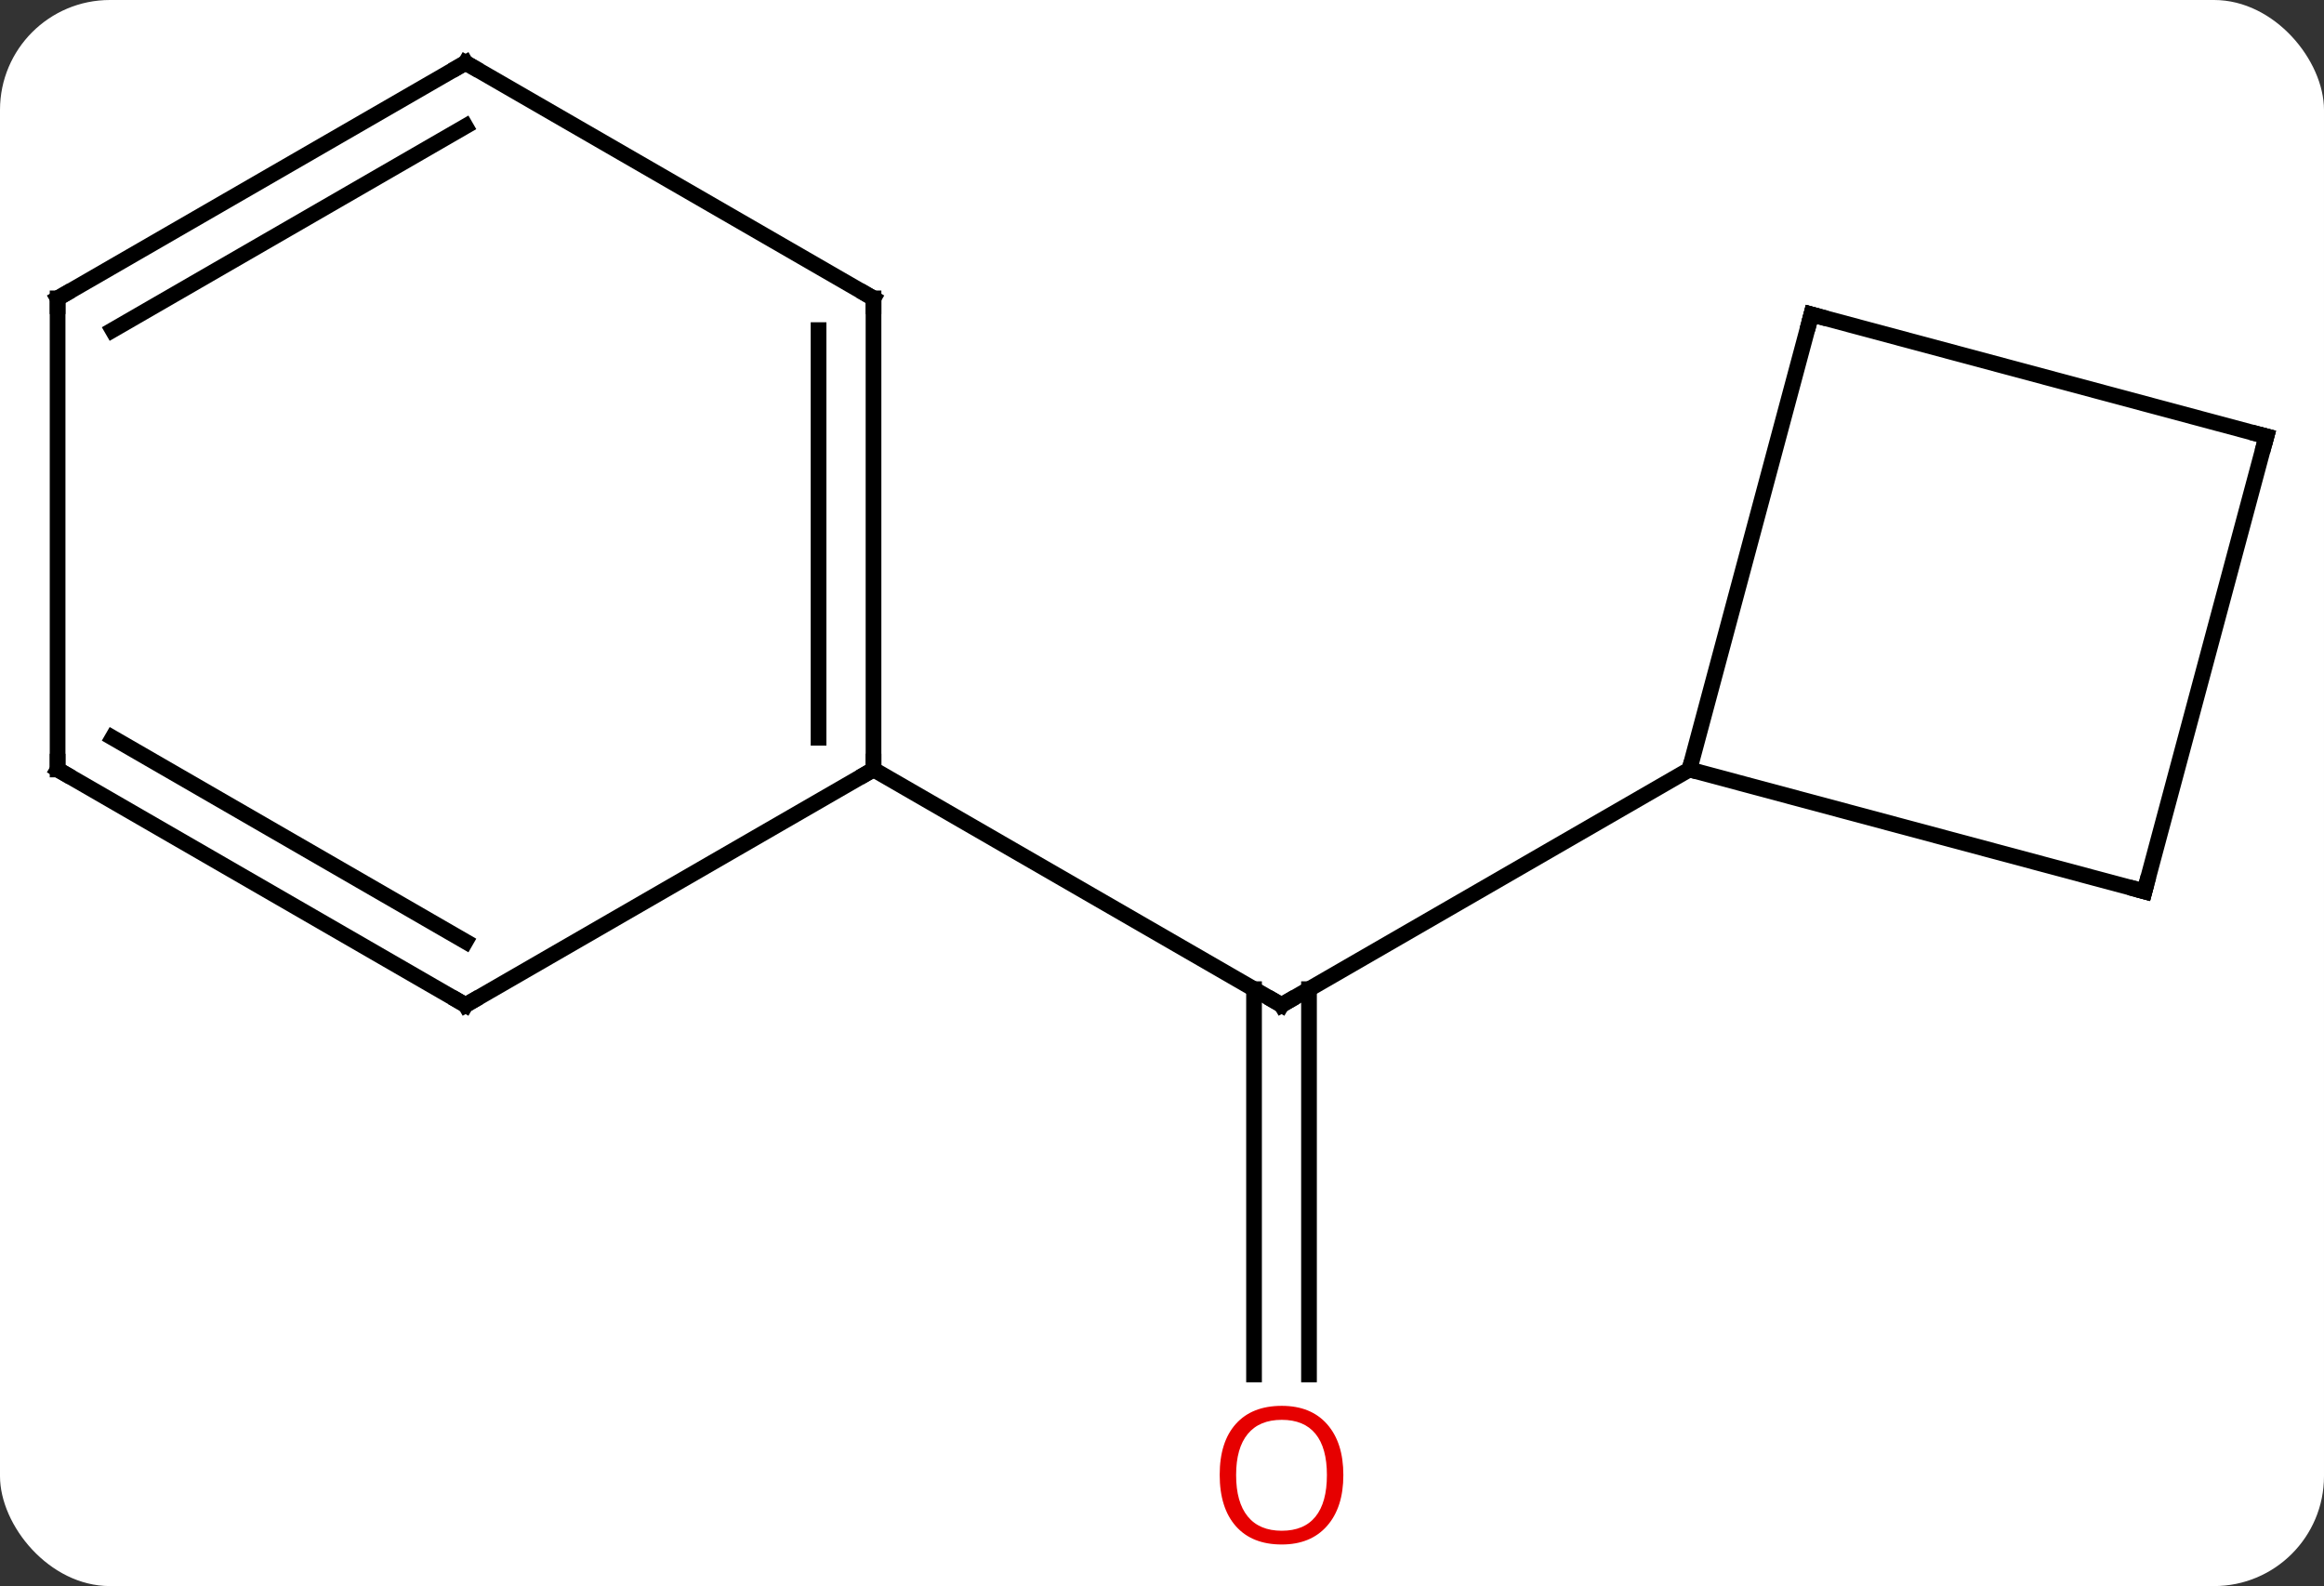 <svg width="148" viewBox="0 0 148 101" style="fill-opacity:1; color-rendering:auto; color-interpolation:auto; text-rendering:auto; stroke:black; stroke-linecap:square; stroke-miterlimit:10; shape-rendering:auto; stroke-opacity:1; fill:black; stroke-dasharray:none; font-weight:normal; stroke-width:1; font-family:'Open Sans'; font-style:normal; stroke-linejoin:miter; font-size:12; stroke-dashoffset:0; image-rendering:auto;" height="101" class="cas-substance-image" xmlns:xlink="http://www.w3.org/1999/xlink" xmlns="http://www.w3.org/2000/svg"><rect x="0" y="0" width="148" height="101" fill="#333333" stroke="none"/><svg class="cas-substance-single-component"><rect y="0" x="0" width="148" stroke="none" ry="7" rx="7" height="101" fill="white" class="cas-substance-group"/><svg y="0" x="0" width="148" viewBox="0 0 148 101" style="fill:black;" height="101" class="cas-substance-single-component-image"><svg><g><g transform="translate(74,49)" style="text-rendering:geometricPrecision; color-rendering:optimizeQuality; color-interpolation:linearRGB; stroke-linecap:butt; image-rendering:optimizeQuality;"><line y2="38.523" y1="13.99" x2="5.861" x1="5.861" style="fill:none;"/><line y2="38.523" y1="13.99" x2="9.361" x1="9.361" style="fill:none;"/><line y2="0" y1="15" x2="33.591" x1="7.611" style="fill:none;"/><line y2="0" y1="15" x2="-18.372" x1="7.611" style="fill:none;"/><line y2="-28.977" y1="0" x2="41.355" x1="33.591" style="fill:none;"/><line y2="7.764" y1="0" x2="62.568" x1="33.591" style="fill:none;"/><line y2="-21.213" y1="-28.977" x2="70.332" x1="41.355" style="fill:none;"/><line y2="-21.213" y1="7.764" x2="70.332" x1="62.568" style="fill:none;"/><line y2="-30" y1="0" x2="-18.372" x1="-18.372" style="fill:none;"/><line y2="-27.979" y1="-2.021" x2="-21.872" x1="-21.872" style="fill:none;"/><line y2="15" y1="0" x2="-44.352" x1="-18.372" style="fill:none;"/><line y2="-45" y1="-30" x2="-44.352" x1="-18.372" style="fill:none;"/><line y2="0" y1="15" x2="-70.332" x1="-44.352" style="fill:none;"/><line y2="-2.021" y1="10.959" x2="-66.832" x1="-44.352" style="fill:none;"/><line y2="-30" y1="-45" x2="-70.332" x1="-44.352" style="fill:none;"/><line y2="-27.979" y1="-40.959" x2="-66.832" x1="-44.352" style="fill:none;"/><line y2="-30" y1="0" x2="-70.332" x1="-70.332" style="fill:none;"/><path style="fill:none; stroke-miterlimit:5;" d="M8.044 14.75 L7.611 15 L7.178 14.75"/></g><g transform="translate(74,49)" style="stroke-linecap:butt; fill:rgb(230,0,0); text-rendering:geometricPrecision; color-rendering:optimizeQuality; image-rendering:optimizeQuality; font-family:'Open Sans'; stroke:rgb(230,0,0); color-interpolation:linearRGB; stroke-miterlimit:5;"><path style="stroke:none;" d="M11.549 44.93 Q11.549 46.992 10.509 48.172 Q9.47 49.352 7.627 49.352 Q5.736 49.352 4.705 48.188 Q3.674 47.023 3.674 44.914 Q3.674 42.82 4.705 41.672 Q5.736 40.523 7.627 40.523 Q9.486 40.523 10.517 41.695 Q11.549 42.867 11.549 44.93 ZM4.72 44.93 Q4.72 46.664 5.463 47.57 Q6.205 48.477 7.627 48.477 Q9.049 48.477 9.775 47.578 Q10.502 46.68 10.502 44.93 Q10.502 43.195 9.775 42.305 Q9.049 41.414 7.627 41.414 Q6.205 41.414 5.463 42.312 Q4.72 43.211 4.72 44.93 Z"/><path style="fill:none; stroke:black;" d="M41.226 -28.494 L41.355 -28.977 L41.838 -28.848"/><path style="fill:none; stroke:black;" d="M62.085 7.635 L62.568 7.764 L62.697 7.281"/><path style="fill:none; stroke:black;" d="M69.849 -21.342 L70.332 -21.213 L70.203 -20.73"/><path style="fill:none; stroke:black;" d="M-18.372 -0.5 L-18.372 0 L-18.805 0.25"/><path style="fill:none; stroke:black;" d="M-18.372 -29.5 L-18.372 -30 L-18.805 -30.25"/><path style="fill:none; stroke:black;" d="M-43.919 14.75 L-44.352 15 L-44.785 14.75"/><path style="fill:none; stroke:black;" d="M-43.919 -44.75 L-44.352 -45 L-44.785 -44.75"/><path style="fill:none; stroke:black;" d="M-69.899 0.25 L-70.332 0 L-70.332 -0.5"/><path style="fill:none; stroke:black;" d="M-69.899 -30.25 L-70.332 -30 L-70.332 -29.5"/></g></g></svg></svg></svg></svg>
